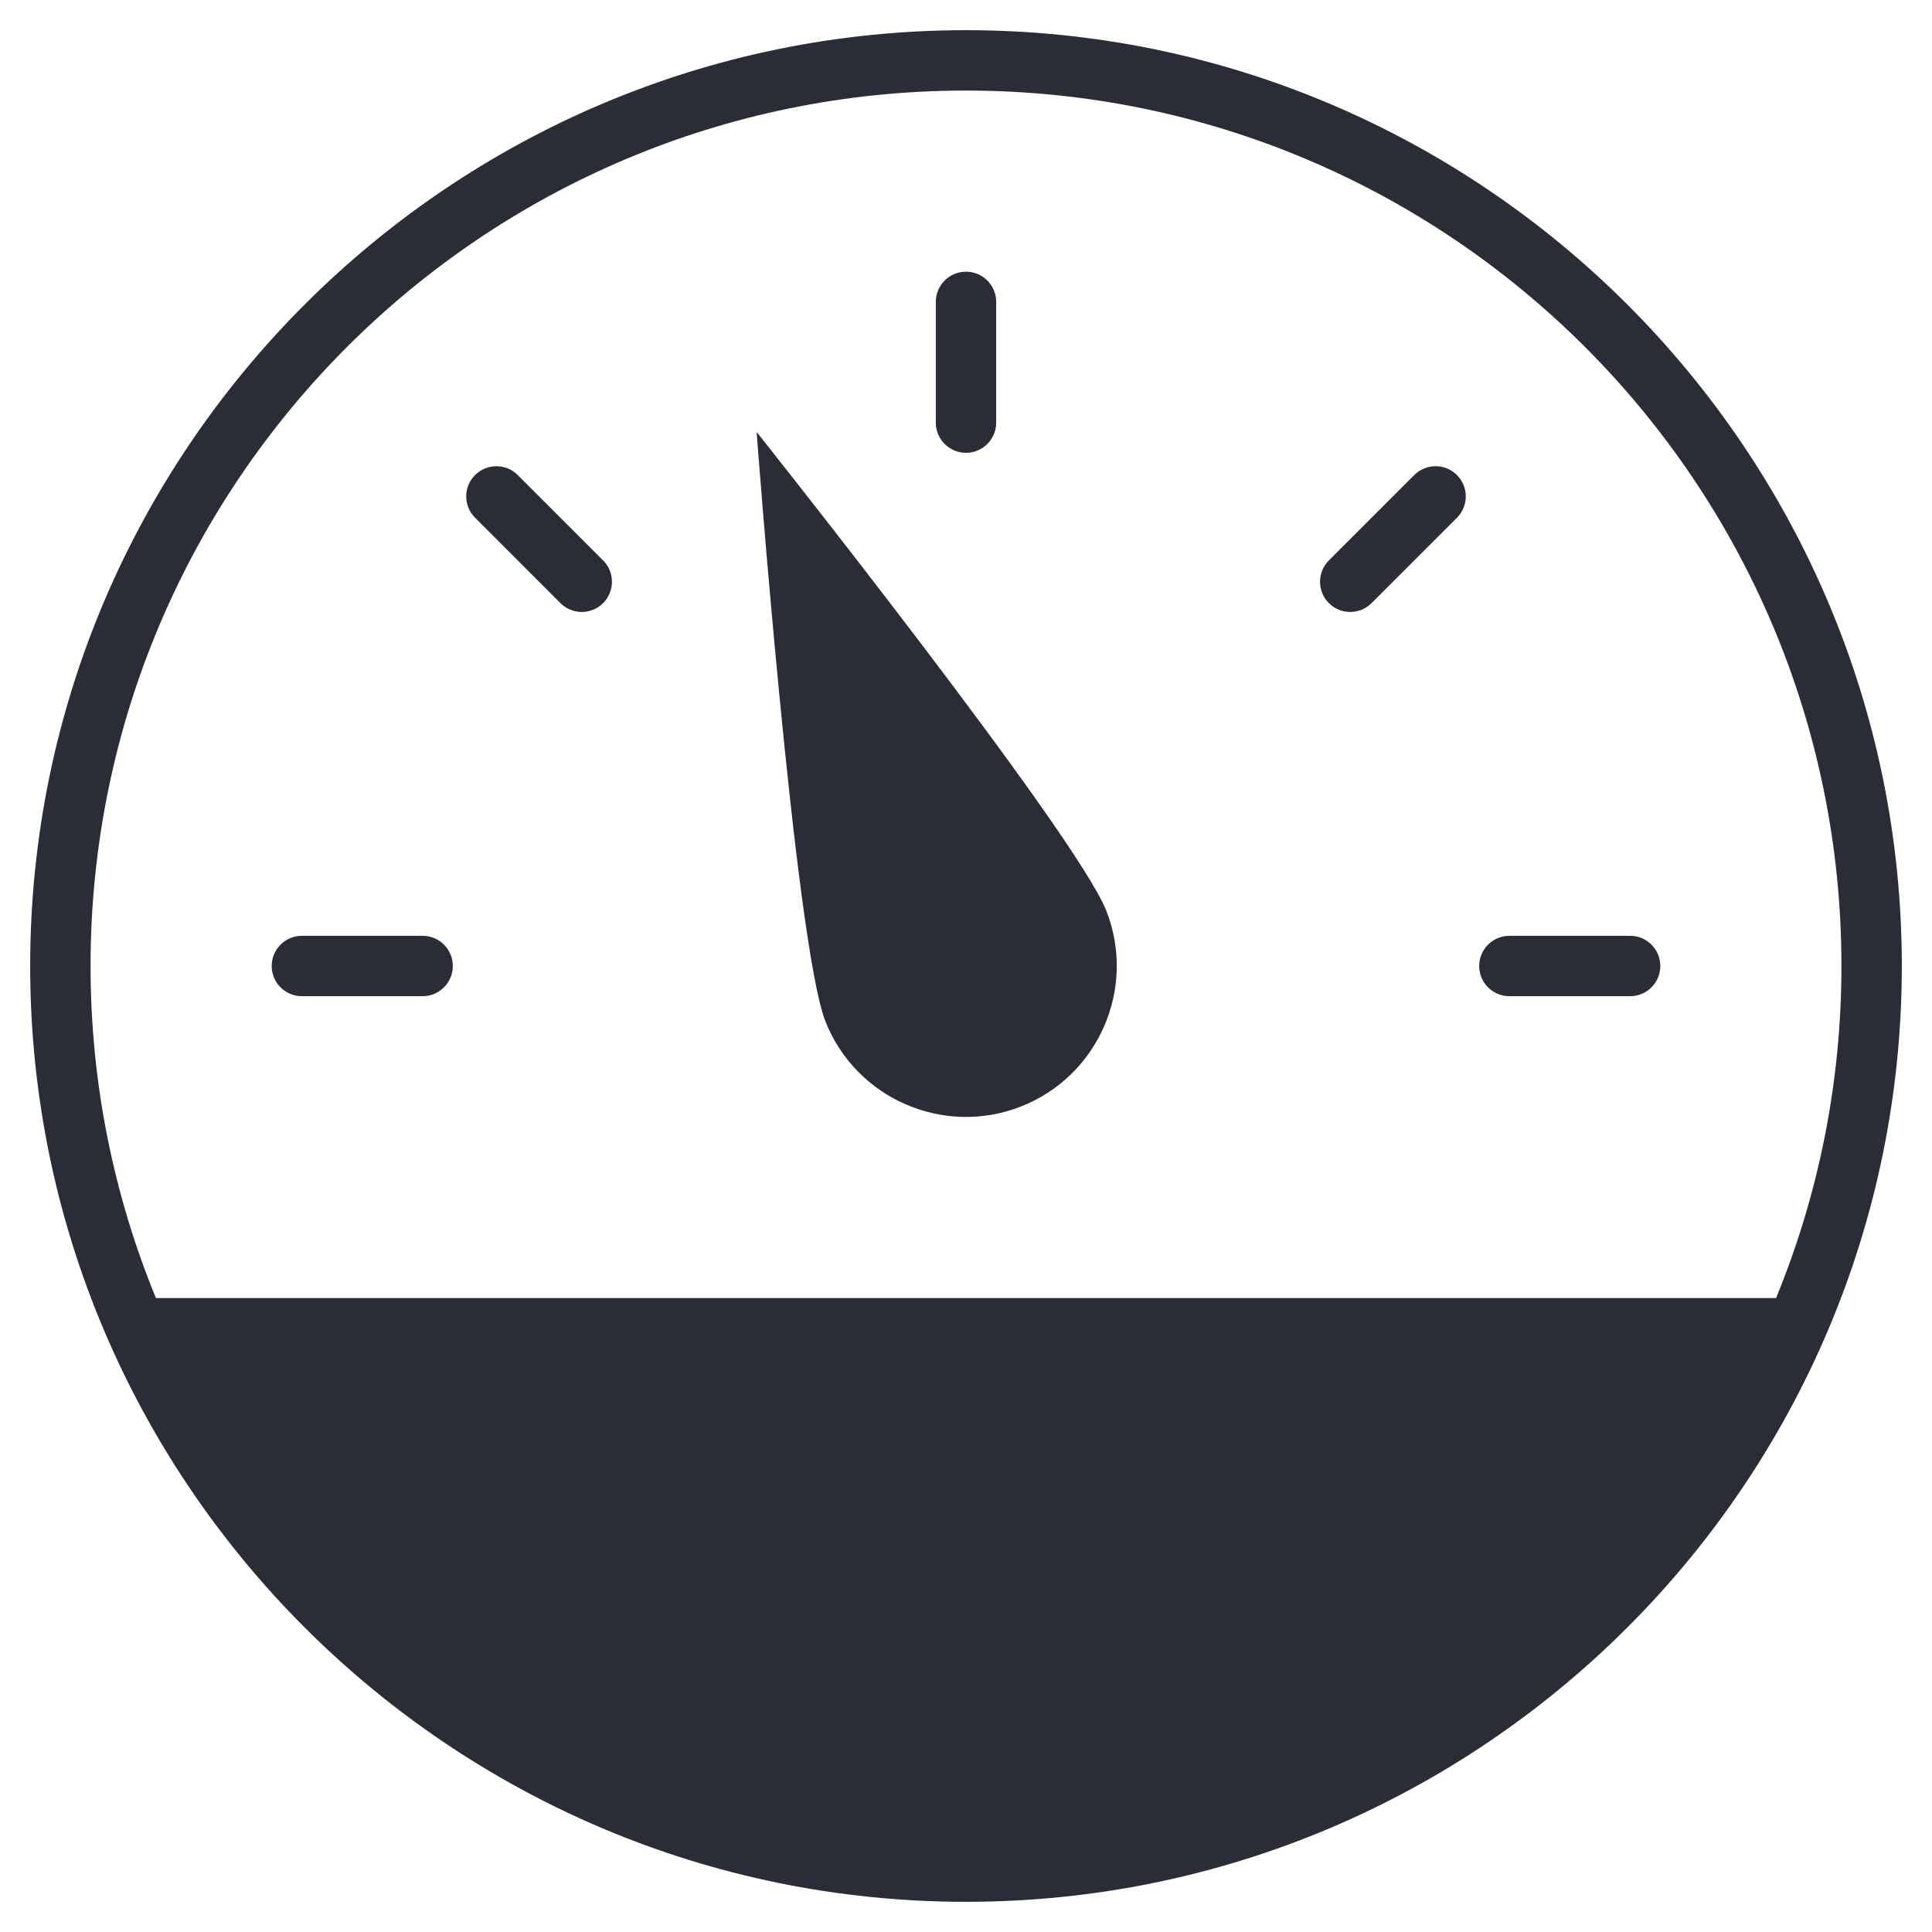 <svg version="1.1" xmlns="http://www.w3.org/2000/svg" xmlns:xlink="http://www.w3.org/1999/xlink" x="0px" y="0px" viewBox="0 0 64 64" xml:space="preserve"><g class="nc-icon-wrapper" fill="#2a2c36"><path data-color="color-2" d="M25.064,14.309c0,0,1.27,16.948,2.276,19.515c1.006,2.567,3.912,3.837,6.479,2.831 s3.837-3.912,2.831-6.479C35.645,27.609,25.064,14.309,25.064,14.309z"/> <path data-color="color-2" d="M32,15c0.552,0,1-0.448,1-1v-4c0-0.552-0.448-1-1-1s-1,0.448-1,1v4 C31,14.552,31.448,15,32,15z"/> <path data-color="color-2" d="M46.849,15.737l-2.828,2.828c-0.391,0.391-0.391,1.023,0,1.414 c0.195,0.195,0.451,0.293,0.707,0.293s0.512-0.098,0.707-0.293l2.828-2.828c0.391-0.391,0.391-1.023,0-1.414 S47.24,15.346,46.849,15.737z"/> <path data-color="color-2" d="M54,31h-4c-0.552,0-1,0.448-1,1s0.448,1,1,1h4c0.552,0,1-0.448,1-1S54.552,31,54,31z"/> <path data-color="color-2" d="M17.151,15.737c-0.391-0.391-1.023-0.391-1.414,0s-0.391,1.023,0,1.414l2.828,2.828 c0.195,0.195,0.451,0.293,0.707,0.293s0.512-0.098,0.707-0.293c0.391-0.391,0.391-1.023,0-1.414L17.151,15.737z"/> <path data-color="color-2" d="M14,31h-4c-0.552,0-1,0.448-1,1s0.448,1,1,1h4c0.552,0,1-0.448,1-1S14.552,31,14,31z"/> <path fill="#2a2c36" d="M32,1C14.906,1,1,14.907,1,32s13.906,31,31,31s31-13.907,31-31S49.094,1,32,1z M5.165,43 C3.773,39.607,3,35.895,3,32C3,15.984,15.984,3,32,3c16.016,0,29,12.984,29,29c0,3.895-0.773,7.607-2.165,11H5.165z"/></g></svg>